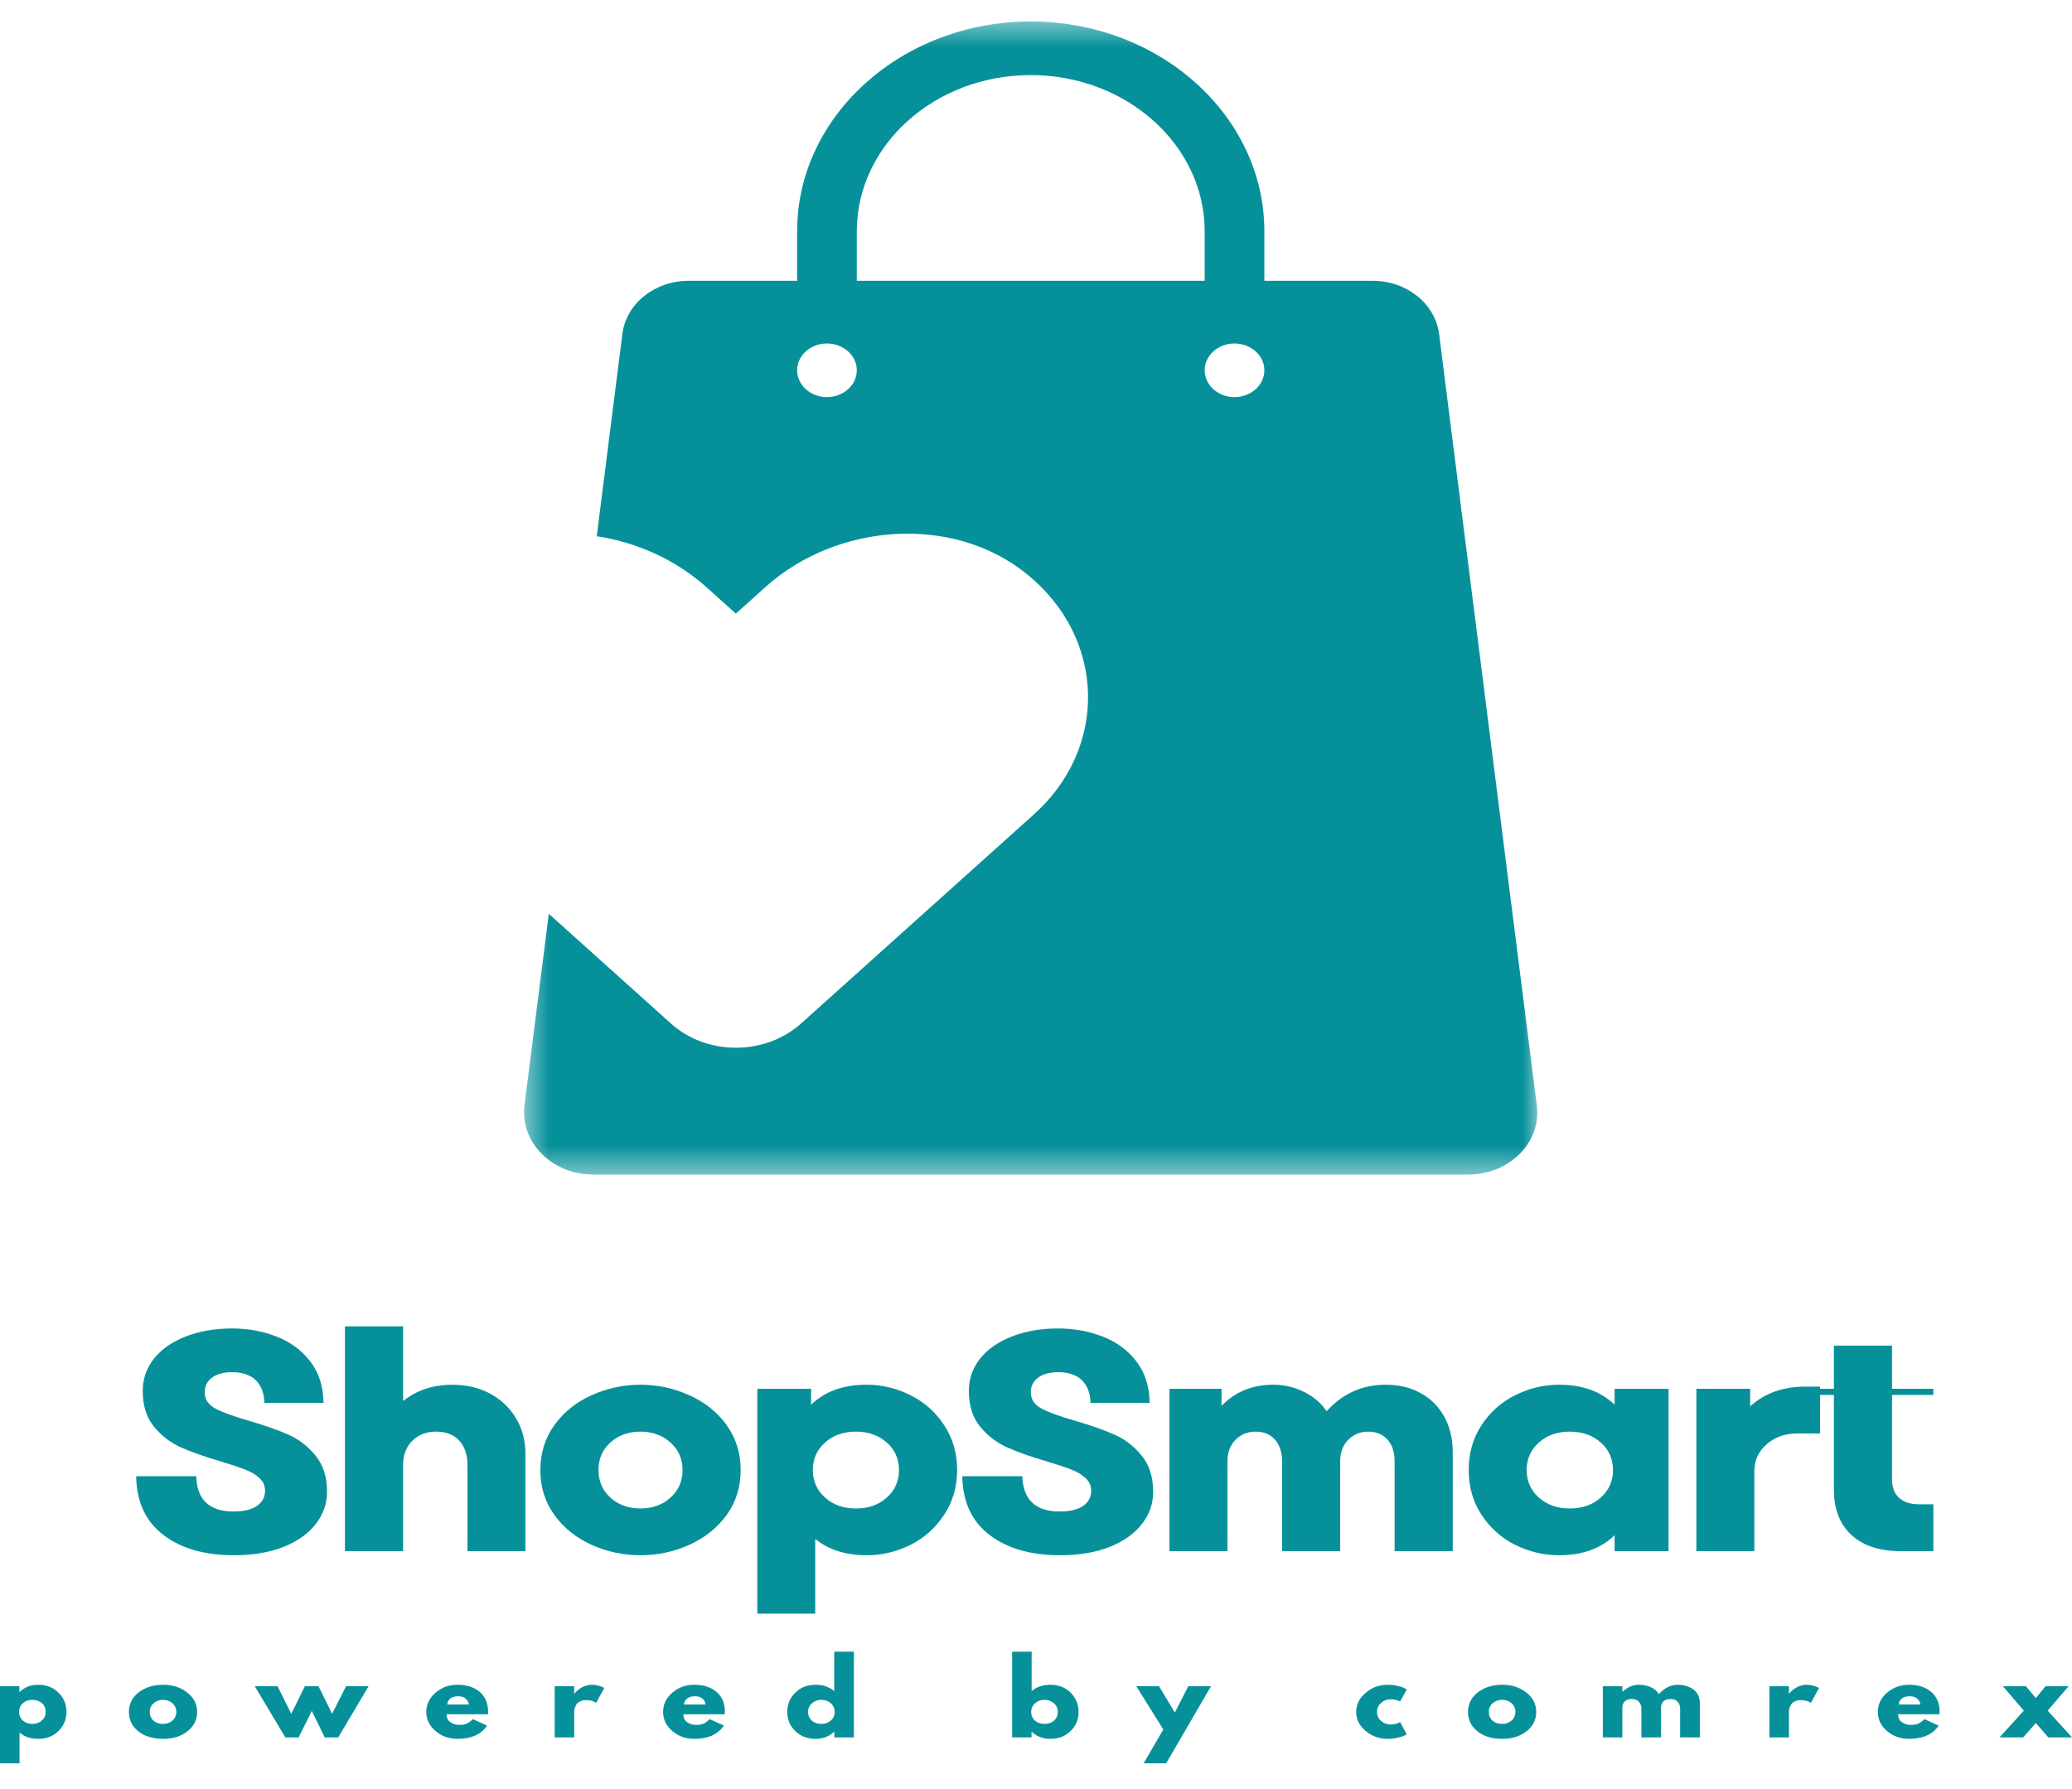 <svg xmlns="http://www.w3.org/2000/svg" width="66" height="57" viewBox="0 0 66 57" fill="none">
  <mask id="mask0_161_1625" style="mask-type:luminance" maskUnits="userSpaceOnUse" x="16" y="0" width="34" height="38">
    <path d="M16.577 0.541H49.052V37.505H16.577V0.541Z" fill="white"/>
  </mask>
  <g mask="url(#mask0_161_1625)">
    <path d="M48.952 35.217L45.84 10.638C45.713 9.673 44.809 8.946 43.726 8.946H40.274V7.369C40.274 3.685 36.934 0.684 32.833 0.684C28.733 0.684 25.391 3.685 25.391 7.369V8.946H21.939C20.857 8.946 19.945 9.673 19.825 10.638L19.008 17.085C20.285 17.277 21.513 17.828 22.485 18.693L23.44 19.55L24.394 18.693C26.645 16.672 30.344 16.373 32.705 18.288C35.229 20.324 35.305 23.808 32.944 25.937C32.944 25.937 25.724 32.422 25.52 32.606C24.368 33.639 22.511 33.639 21.368 32.606C19.919 31.304 18.692 30.201 17.481 29.114L16.706 35.217C16.561 36.397 17.584 37.422 18.897 37.422H46.761C48.082 37.422 49.106 36.397 48.952 35.217ZM26.337 12.652C25.818 12.652 25.391 12.269 25.391 11.794C25.391 11.327 25.818 10.944 26.337 10.944C26.866 10.944 27.292 11.327 27.292 11.794C27.292 12.269 26.866 12.652 26.337 12.652ZM27.292 8.946V7.369C27.292 4.627 29.772 2.392 32.833 2.392C35.884 2.392 38.373 4.627 38.373 7.369V8.946H27.292ZM39.319 12.652C38.8 12.652 38.373 12.269 38.373 11.794C38.373 11.327 38.8 10.944 39.319 10.944C39.849 10.944 40.274 11.327 40.274 11.794C40.274 12.269 39.849 12.652 39.319 12.652Z" fill="#06919A"/>
  </g>
  <path d="M7.448 49.55C6.516 49.55 5.768 49.334 5.204 48.903C4.639 48.472 4.35 47.849 4.337 47.033H6.25C6.273 47.782 6.669 48.156 7.438 48.156C7.767 48.156 8.017 48.096 8.188 47.977C8.357 47.858 8.443 47.697 8.443 47.491C8.443 47.333 8.382 47.198 8.259 47.088C8.139 46.978 7.989 46.889 7.805 46.818C7.624 46.748 7.362 46.66 7.015 46.556C6.497 46.404 6.076 46.254 5.75 46.107C5.426 45.96 5.144 45.743 4.903 45.452C4.665 45.158 4.546 44.78 4.546 44.315C4.546 43.93 4.665 43.588 4.903 43.288C5.144 42.985 5.481 42.75 5.913 42.582C6.344 42.411 6.837 42.325 7.392 42.325C7.895 42.325 8.366 42.411 8.805 42.582C9.244 42.75 9.601 43.012 9.876 43.366C10.154 43.721 10.297 44.163 10.305 44.695H8.422C8.415 44.396 8.327 44.159 8.157 43.985C7.986 43.808 7.731 43.719 7.392 43.719C7.119 43.719 6.905 43.777 6.749 43.893C6.596 44.01 6.52 44.163 6.52 44.356C6.52 44.583 6.632 44.755 6.857 44.874C7.081 44.993 7.435 45.124 7.923 45.264C8.439 45.414 8.864 45.564 9.198 45.713C9.531 45.863 9.816 46.086 10.055 46.382C10.296 46.675 10.417 47.059 10.417 47.533C10.417 47.903 10.299 48.241 10.065 48.546C9.833 48.852 9.494 49.096 9.045 49.279C8.598 49.459 8.067 49.55 7.448 49.55Z" fill="#06919A"/>
  <path d="M14.411 44.118C14.862 44.118 15.264 44.213 15.614 44.402C15.964 44.592 16.238 44.853 16.436 45.186C16.636 45.516 16.737 45.894 16.737 46.318V49.421H14.89V46.675C14.89 46.349 14.803 46.091 14.63 45.901C14.457 45.708 14.209 45.612 13.89 45.612C13.581 45.612 13.327 45.711 13.13 45.905C12.937 46.101 12.84 46.358 12.84 46.675V49.421H10.988V42.257H12.84V44.636C13.275 44.291 13.799 44.118 14.411 44.118Z" fill="#06919A"/>
  <path d="M20.4 49.55C19.855 49.55 19.336 49.44 18.844 49.219C18.354 48.997 17.959 48.681 17.661 48.271C17.361 47.858 17.212 47.38 17.212 46.836C17.212 46.293 17.361 45.814 17.661 45.401C17.959 44.988 18.354 44.672 18.844 44.452C19.336 44.23 19.855 44.117 20.4 44.117C20.947 44.117 21.466 44.23 21.955 44.452C22.448 44.672 22.844 44.988 23.144 45.401C23.442 45.814 23.593 46.293 23.593 46.836C23.593 47.38 23.442 47.858 23.144 48.271C22.844 48.681 22.448 48.997 21.955 49.219C21.466 49.44 20.947 49.55 20.4 49.55ZM20.4 48.06C20.784 48.06 21.104 47.944 21.359 47.711C21.614 47.48 21.741 47.188 21.741 46.836C21.741 46.482 21.614 46.189 21.359 45.96C21.104 45.729 20.784 45.612 20.4 45.612C20.015 45.612 19.696 45.729 19.441 45.96C19.188 46.189 19.063 46.482 19.063 46.836C19.063 47.188 19.188 47.48 19.441 47.711C19.696 47.944 20.015 48.06 20.4 48.06Z" fill="#06919A"/>
  <path d="M27.606 44.117C28.095 44.117 28.561 44.23 29.003 44.452C29.445 44.672 29.802 44.991 30.074 45.406C30.35 45.822 30.488 46.298 30.488 46.836C30.488 47.371 30.35 47.846 30.074 48.261C29.802 48.677 29.445 48.997 29.003 49.219C28.561 49.44 28.095 49.55 27.606 49.55C26.943 49.55 26.397 49.378 25.968 49.032V51.411H24.122V44.246H25.836V44.755C26.271 44.331 26.861 44.117 27.606 44.117ZM27.264 48.06C27.662 48.06 27.989 47.944 28.248 47.711C28.506 47.48 28.636 47.188 28.636 46.836C28.636 46.482 28.506 46.189 28.248 45.96C27.989 45.729 27.662 45.612 27.264 45.612C26.866 45.612 26.537 45.729 26.28 45.96C26.021 46.189 25.892 46.482 25.892 46.836C25.892 47.188 26.021 47.48 26.28 47.711C26.537 47.944 26.866 48.06 27.264 48.06Z" fill="#06919A"/>
  <path d="M33.764 49.55C32.831 49.55 32.083 49.334 31.519 48.903C30.954 48.472 30.665 47.849 30.652 47.033H32.565C32.588 47.782 32.985 48.156 33.754 48.156C34.082 48.156 34.332 48.096 34.503 47.977C34.673 47.858 34.758 47.697 34.758 47.491C34.758 47.333 34.697 47.198 34.575 47.088C34.455 46.978 34.304 46.889 34.121 46.818C33.94 46.748 33.677 46.66 33.33 46.556C32.812 46.404 32.392 46.254 32.065 46.107C31.741 45.96 31.459 45.743 31.218 45.452C30.98 45.158 30.861 44.78 30.861 44.315C30.861 43.93 30.98 43.588 31.218 43.288C31.459 42.985 31.796 42.75 32.228 42.582C32.659 42.411 33.153 42.325 33.708 42.325C34.21 42.325 34.682 42.411 35.12 42.582C35.559 42.75 35.916 43.012 36.191 43.366C36.469 43.721 36.612 44.163 36.62 44.695H34.738C34.73 44.396 34.642 44.159 34.473 43.985C34.302 43.808 34.047 43.719 33.708 43.719C33.435 43.719 33.221 43.777 33.065 43.893C32.912 44.01 32.835 44.163 32.835 44.356C32.835 44.583 32.948 44.755 33.172 44.874C33.396 44.993 33.751 45.124 34.238 45.264C34.754 45.414 35.179 45.564 35.513 45.713C35.846 45.863 36.132 46.086 36.37 46.382C36.611 46.675 36.732 47.059 36.732 47.533C36.732 47.903 36.615 48.241 36.38 48.546C36.148 48.852 35.809 49.096 35.36 49.279C34.914 49.459 34.382 49.55 33.764 49.55Z" fill="#06919A"/>
  <path d="M44.138 44.117C44.566 44.117 44.94 44.208 45.26 44.388C45.582 44.566 45.832 44.818 46.01 45.144C46.185 45.469 46.275 45.843 46.275 46.267V49.421H44.423V46.565C44.423 46.266 44.347 46.032 44.194 45.864C44.043 45.697 43.839 45.612 43.582 45.612C43.333 45.612 43.123 45.698 42.949 45.869C42.776 46.041 42.689 46.272 42.689 46.565V49.421H40.838V46.565C40.838 46.266 40.761 46.032 40.608 45.864C40.458 45.697 40.254 45.612 39.996 45.612C39.744 45.612 39.532 45.698 39.358 45.869C39.185 46.041 39.098 46.272 39.098 46.565V49.421H37.252V44.246H38.91V44.791C39.344 44.342 39.892 44.117 40.552 44.117C40.905 44.117 41.236 44.194 41.541 44.347C41.847 44.5 42.085 44.704 42.256 44.961C42.766 44.399 43.393 44.117 44.138 44.117Z" fill="#06919A"/>
  <path d="M51.43 44.246H53.149V49.421H51.43V48.912C50.994 49.337 50.405 49.55 49.66 49.55C49.173 49.55 48.707 49.44 48.262 49.219C47.82 48.997 47.463 48.677 47.191 48.261C46.918 47.846 46.783 47.371 46.783 46.836C46.783 46.298 46.918 45.822 47.191 45.406C47.463 44.991 47.82 44.672 48.262 44.452C48.707 44.23 49.173 44.117 49.66 44.117C50.405 44.117 50.994 44.331 51.43 44.755V44.246ZM50.002 48.06C50.402 48.06 50.732 47.944 50.991 47.711C51.249 47.48 51.379 47.188 51.379 46.836C51.379 46.482 51.249 46.189 50.991 45.96C50.732 45.729 50.402 45.612 50.002 45.612C49.604 45.612 49.275 45.729 49.017 45.96C48.758 46.189 48.63 46.482 48.63 46.836C48.63 47.188 48.758 47.48 49.017 47.711C49.275 47.944 49.604 48.06 50.002 48.06Z" fill="#06919A"/>
  <path d="M57.973 44.177V45.671H57.233C56.856 45.671 56.536 45.786 56.274 46.015C56.012 46.242 55.882 46.531 55.882 46.882V49.421H54.035V44.246H55.749V44.805C56.208 44.387 56.797 44.177 57.519 44.177H57.973Z" fill="#06919A"/>
  <path d="M61.584 44.443H60.267V47.143C60.267 47.388 60.342 47.581 60.492 47.721C60.645 47.858 60.857 47.927 61.13 47.927H61.584V49.421H60.563C59.876 49.421 59.346 49.249 58.972 48.903C58.601 48.558 58.416 48.08 58.416 47.468V44.443H57.477V44.246H58.416V42.871H60.267V44.246H61.584V44.443Z" fill="#06919A"/>
  <path d="M1.862 53.928C2.031 54.093 2.117 54.297 2.117 54.538C2.117 54.78 2.031 54.985 1.862 55.152C1.695 55.317 1.48 55.4 1.219 55.4C0.977 55.4 0.778 55.333 0.622 55.198V56.179H0V53.722H0.617V53.91H0.622C0.778 53.754 0.977 53.676 1.219 53.676C1.48 53.676 1.695 53.761 1.862 53.928ZM1.331 54.817C1.413 54.744 1.454 54.651 1.454 54.538C1.454 54.425 1.414 54.334 1.336 54.263C1.257 54.193 1.155 54.157 1.03 54.157C0.908 54.157 0.806 54.194 0.724 54.267C0.645 54.338 0.607 54.428 0.607 54.538C0.607 54.651 0.648 54.744 0.729 54.817C0.811 54.889 0.91 54.923 1.03 54.923C1.149 54.923 1.25 54.889 1.331 54.817Z" fill="#06919A"/>
  <path d="M4.407 55.161C4.206 55 4.106 54.793 4.106 54.542C4.106 54.289 4.21 54.082 4.418 53.919C4.628 53.757 4.888 53.676 5.198 53.676C5.5 53.676 5.755 53.758 5.963 53.924C6.173 54.086 6.279 54.293 6.279 54.542C6.279 54.79 6.177 54.995 5.973 55.157C5.769 55.319 5.51 55.4 5.198 55.4C4.872 55.4 4.608 55.321 4.407 55.161ZM4.892 54.267C4.81 54.338 4.77 54.43 4.77 54.542C4.77 54.652 4.808 54.744 4.887 54.817C4.965 54.889 5.067 54.923 5.193 54.923C5.315 54.923 5.415 54.889 5.494 54.817C5.575 54.744 5.616 54.652 5.616 54.542C5.616 54.43 5.575 54.338 5.494 54.267C5.412 54.194 5.311 54.157 5.193 54.157C5.073 54.157 4.974 54.194 4.892 54.267Z" fill="#06919A"/>
  <path d="M9.513 55.354H9.089L8.115 53.722H8.84L9.278 54.602L9.712 53.722H10.145L10.579 54.602L11.023 53.722H11.742L10.773 55.354H10.344L9.931 54.51L9.513 55.354Z" fill="#06919A"/>
  <path d="M15.543 54.616H14.227C14.227 54.733 14.268 54.817 14.349 54.872C14.433 54.927 14.524 54.955 14.62 54.955C14.722 54.955 14.801 54.944 14.859 54.918C14.921 54.894 14.988 54.845 15.063 54.772L15.517 54.978C15.326 55.26 15.012 55.4 14.574 55.4C14.301 55.4 14.066 55.316 13.87 55.148C13.676 54.98 13.579 54.779 13.579 54.542C13.579 54.304 13.676 54.101 13.87 53.933C14.066 53.762 14.301 53.676 14.574 53.676C14.862 53.676 15.097 53.752 15.278 53.901C15.457 54.051 15.548 54.265 15.548 54.542C15.548 54.579 15.545 54.604 15.543 54.616ZM14.247 54.304H14.936C14.922 54.221 14.885 54.157 14.824 54.111C14.765 54.066 14.688 54.043 14.594 54.043C14.488 54.043 14.405 54.068 14.344 54.116C14.283 54.165 14.25 54.228 14.247 54.304Z" fill="#06919A"/>
  <path d="M17.668 55.354V53.722H18.29V53.96H18.3C18.303 53.951 18.311 53.941 18.321 53.928C18.331 53.917 18.353 53.895 18.387 53.864C18.424 53.831 18.464 53.802 18.505 53.777C18.545 53.749 18.596 53.726 18.657 53.708C18.721 53.688 18.786 53.676 18.851 53.676C18.923 53.676 18.99 53.685 19.055 53.703C19.119 53.72 19.168 53.736 19.198 53.754L19.249 53.777L18.989 54.254C18.91 54.196 18.802 54.166 18.663 54.166C18.587 54.166 18.522 54.183 18.469 54.212C18.414 54.24 18.374 54.275 18.351 54.318C18.331 54.361 18.316 54.398 18.305 54.428C18.295 54.455 18.29 54.478 18.29 54.497V55.354H17.668Z" fill="#06919A"/>
  <path d="M23.085 54.616H21.769C21.769 54.733 21.81 54.817 21.891 54.872C21.975 54.927 22.066 54.955 22.162 54.955C22.264 54.955 22.343 54.944 22.401 54.918C22.462 54.894 22.53 54.845 22.605 54.772L23.059 54.978C22.868 55.26 22.554 55.4 22.116 55.4C21.843 55.4 21.608 55.316 21.412 55.148C21.218 54.98 21.121 54.779 21.121 54.542C21.121 54.304 21.218 54.101 21.412 53.933C21.608 53.762 21.843 53.676 22.116 53.676C22.404 53.676 22.639 53.752 22.82 53.901C22.999 54.051 23.09 54.265 23.09 54.542C23.09 54.579 23.087 54.604 23.085 54.616ZM21.789 54.304H22.478C22.464 54.221 22.427 54.157 22.366 54.111C22.307 54.066 22.23 54.043 22.136 54.043C22.03 54.043 21.947 54.068 21.886 54.116C21.825 54.165 21.792 54.228 21.789 54.304Z" fill="#06919A"/>
  <path d="M25.332 55.152C25.161 54.987 25.077 54.784 25.077 54.542C25.077 54.302 25.161 54.097 25.332 53.928C25.502 53.761 25.717 53.676 25.98 53.676C26.217 53.676 26.415 53.744 26.572 53.878V52.622H27.199V55.354H26.577V55.17H26.572C26.415 55.324 26.217 55.4 25.98 55.4C25.717 55.4 25.502 55.317 25.332 55.152ZM25.863 54.267C25.781 54.338 25.74 54.43 25.74 54.542C25.74 54.652 25.779 54.744 25.858 54.817C25.935 54.888 26.037 54.923 26.164 54.923C26.286 54.923 26.385 54.888 26.465 54.817C26.546 54.744 26.587 54.652 26.587 54.542C26.587 54.43 26.546 54.338 26.465 54.267C26.383 54.194 26.282 54.157 26.164 54.157C26.044 54.157 25.944 54.194 25.863 54.267Z" fill="#06919A"/>
  <path d="M34.102 53.928C34.272 54.097 34.357 54.302 34.357 54.542C34.357 54.784 34.272 54.987 34.102 55.152C33.935 55.317 33.721 55.4 33.459 55.4C33.217 55.4 33.018 55.324 32.862 55.17H32.857V55.354H32.24V52.622H32.862V53.878C33.018 53.744 33.217 53.676 33.459 53.676C33.721 53.676 33.935 53.761 34.102 53.928ZM33.577 54.817C33.654 54.744 33.694 54.652 33.694 54.542C33.694 54.43 33.653 54.338 33.572 54.267C33.49 54.194 33.389 54.157 33.27 54.157C33.151 54.157 33.051 54.194 32.97 54.267C32.888 54.338 32.847 54.43 32.847 54.542C32.847 54.652 32.885 54.744 32.965 54.817C33.046 54.888 33.148 54.923 33.27 54.923C33.395 54.923 33.498 54.888 33.577 54.817Z" fill="#06919A"/>
  <path d="M37.851 53.722H38.575L37.147 56.179H36.428L37.055 55.102L36.193 53.722H36.918L37.423 54.561L37.851 53.722Z" fill="#06919A"/>
  <path d="M44.296 54.139C44.176 54.139 44.074 54.179 43.99 54.258C43.904 54.335 43.862 54.428 43.862 54.538C43.862 54.651 43.904 54.748 43.99 54.827C44.074 54.903 44.176 54.941 44.296 54.941C44.349 54.941 44.403 54.935 44.454 54.923C44.505 54.911 44.542 54.898 44.566 54.882L44.597 54.863L44.811 55.258C44.793 55.267 44.77 55.279 44.74 55.294C44.712 55.31 44.645 55.331 44.541 55.358C44.435 55.386 44.323 55.4 44.204 55.4C43.935 55.4 43.7 55.316 43.5 55.148C43.299 54.98 43.199 54.779 43.199 54.542C43.199 54.307 43.299 54.105 43.5 53.933C43.7 53.762 43.935 53.676 44.204 53.676C44.323 53.676 44.434 53.69 44.536 53.717C44.638 53.742 44.709 53.767 44.75 53.791L44.811 53.827L44.597 54.212C44.518 54.164 44.418 54.139 44.296 54.139Z" fill="#06919A"/>
  <path d="M47.062 55.161C46.86 55 46.761 54.793 46.761 54.542C46.761 54.289 46.864 54.082 47.072 53.919C47.282 53.757 47.542 53.676 47.852 53.676C48.154 53.676 48.41 53.758 48.617 53.924C48.828 54.086 48.934 54.293 48.934 54.542C48.934 54.79 48.832 54.995 48.627 55.157C48.423 55.319 48.165 55.4 47.852 55.4C47.526 55.4 47.262 55.321 47.062 55.161ZM47.546 54.267C47.465 54.338 47.424 54.43 47.424 54.542C47.424 54.652 47.462 54.744 47.541 54.817C47.619 54.889 47.721 54.923 47.847 54.923C47.97 54.923 48.069 54.889 48.148 54.817C48.23 54.744 48.27 54.652 48.27 54.542C48.27 54.43 48.23 54.338 48.148 54.267C48.066 54.194 47.966 54.157 47.847 54.157C47.727 54.157 47.628 54.194 47.546 54.267Z" fill="#06919A"/>
  <path d="M51.055 55.354V53.722H51.677V53.896H51.687C51.846 53.749 52.019 53.676 52.202 53.676C52.335 53.676 52.459 53.701 52.575 53.749C52.689 53.799 52.779 53.873 52.84 53.974C53.023 53.776 53.222 53.676 53.437 53.676C53.63 53.676 53.796 53.725 53.937 53.823C54.075 53.921 54.146 54.074 54.146 54.281V55.354H53.518V54.432C53.518 54.348 53.49 54.275 53.437 54.217C53.386 54.16 53.307 54.13 53.202 54.13C53.11 54.13 53.039 54.155 52.988 54.203C52.939 54.252 52.914 54.312 52.911 54.382V55.354H52.284V54.432C52.284 54.348 52.256 54.275 52.202 54.217C52.151 54.16 52.072 54.13 51.968 54.13C51.872 54.13 51.799 54.157 51.748 54.212C51.7 54.265 51.677 54.327 51.677 54.4V55.354H51.055Z" fill="#06919A"/>
  <path d="M56.361 55.354V53.722H56.984V53.96H56.994C56.996 53.951 57.004 53.941 57.014 53.928C57.024 53.917 57.046 53.895 57.081 53.864C57.117 53.831 57.157 53.802 57.198 53.777C57.239 53.749 57.29 53.726 57.351 53.708C57.415 53.688 57.48 53.676 57.545 53.676C57.616 53.676 57.684 53.685 57.749 53.703C57.812 53.72 57.861 53.736 57.892 53.754L57.943 53.777L57.682 54.254C57.603 54.196 57.495 54.166 57.356 54.166C57.281 54.166 57.216 54.183 57.162 54.212C57.107 54.24 57.068 54.275 57.045 54.318C57.024 54.361 57.009 54.398 56.999 54.428C56.989 54.455 56.984 54.478 56.984 54.497V55.354H56.361Z" fill="#06919A"/>
  <path d="M61.778 54.616H60.462C60.462 54.733 60.503 54.817 60.585 54.872C60.669 54.927 60.759 54.955 60.855 54.955C60.957 54.955 61.036 54.944 61.095 54.918C61.156 54.894 61.224 54.845 61.299 54.772L61.753 54.978C61.561 55.26 61.248 55.4 60.809 55.4C60.536 55.4 60.302 55.316 60.105 55.148C59.911 54.98 59.815 54.779 59.815 54.542C59.815 54.304 59.911 54.101 60.105 53.933C60.302 53.762 60.536 53.676 60.809 53.676C61.097 53.676 61.332 53.752 61.513 53.901C61.693 54.051 61.783 54.265 61.783 54.542C61.783 54.579 61.781 54.604 61.778 54.616ZM60.483 54.304H61.171C61.157 54.221 61.12 54.157 61.059 54.111C61 54.066 60.924 54.043 60.83 54.043C60.724 54.043 60.641 54.068 60.58 54.116C60.518 54.165 60.485 54.228 60.483 54.304Z" fill="#06919A"/>
  <path d="M66 55.354H65.245L64.847 54.895L64.444 55.354H63.69L64.465 54.501L63.797 53.722H64.531L64.847 54.102L65.158 53.722H65.893L65.225 54.501L66 55.354Z" fill="#06919A"/>
</svg>